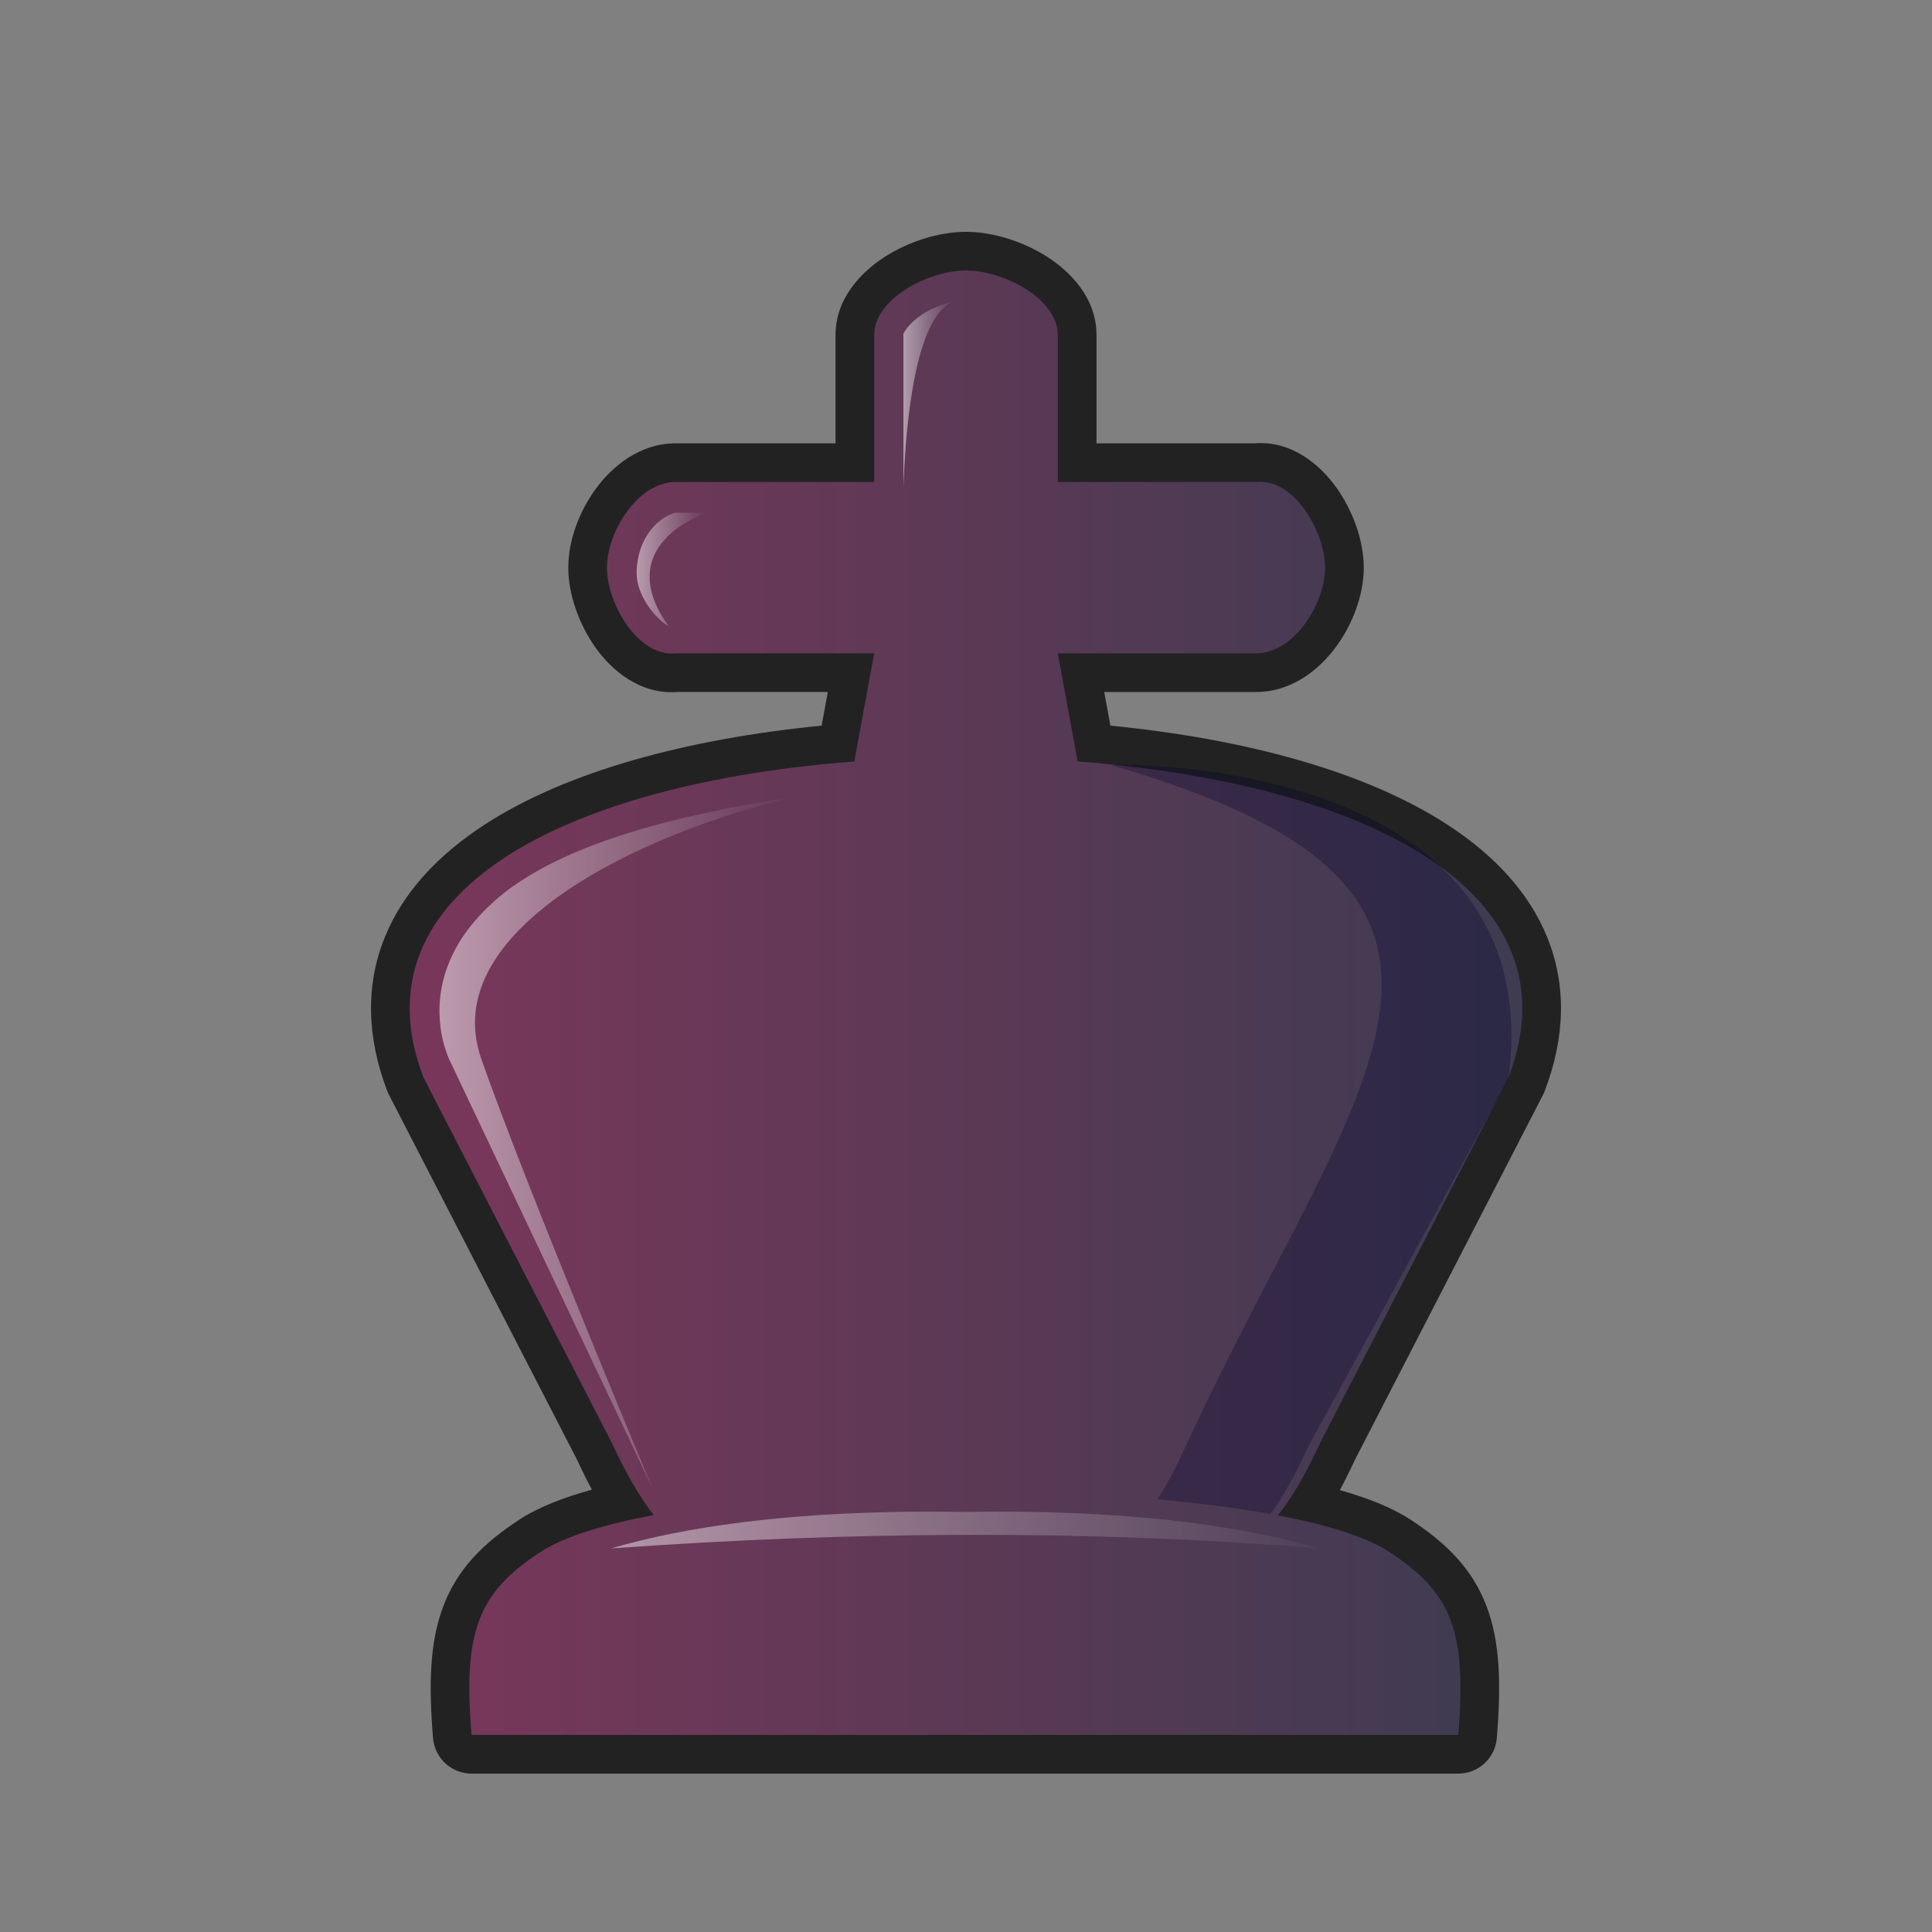 <svg width="50" height="50" viewBox="0 0 50 50" fill="none" xmlns="http://www.w3.org/2000/svg">
<rect x="0" y="0" width="50" height="50" fill="#808080" stroke="none"/>
<path fill-rule="evenodd" clip-rule="evenodd" d="M25.014 6C25.72 6.004 26.493 6.257 27.099 6.645C27.672 7.012 28.377 7.692 28.377 8.667V11.473H32.462C33.456 11.396 34.184 12.059 34.582 12.614C35.006 13.206 35.294 13.986 35.294 14.691C35.294 15.403 35.002 16.16 34.577 16.739C34.16 17.306 33.451 17.909 32.507 17.909H28.577L28.737 18.78C32.209 19.12 35.344 19.959 37.484 21.359C38.644 22.117 39.569 23.079 40.048 24.272C40.535 25.486 40.515 26.827 39.978 28.233C39.965 28.268 39.95 28.302 39.933 28.335L35.063 37.784C34.937 38.056 34.808 38.317 34.675 38.565C35.373 38.761 36.014 39.008 36.502 39.327C37.408 39.919 38.1 40.583 38.474 41.575C38.829 42.513 38.849 43.622 38.737 44.983C38.694 45.501 38.261 45.901 37.74 45.901H12.204C11.684 45.901 11.25 45.501 11.207 44.983C11.095 43.622 11.115 42.513 11.47 41.575C11.844 40.583 12.536 39.919 13.442 39.327C13.94 39.001 14.6 38.751 15.318 38.552C15.187 38.307 15.06 38.051 14.937 37.784L10.067 28.335C10.05 28.302 10.035 28.268 10.021 28.233C9.485 26.827 9.465 25.486 9.952 24.272C10.431 23.078 11.356 22.117 12.516 21.358C14.656 19.959 17.792 19.12 21.264 18.78L21.424 17.908H17.538C16.545 17.985 15.816 17.323 15.418 16.768C14.995 16.176 14.707 15.396 14.707 14.691C14.707 13.979 14.998 13.222 15.424 12.643C15.841 12.076 16.549 11.473 17.494 11.473H21.624V8.667C21.624 7.692 22.329 7.012 22.901 6.645C23.511 6.255 24.29 6 25 6C25.005 6 25.009 6 25.014 6Z" fill="#222222"/>
<path d="M25 7C24.01 7 22.624 7.743 22.624 8.667V12.473H17.494C16.504 12.473 15.707 13.767 15.707 14.691C15.707 15.614 16.511 17.014 17.494 16.908H22.624L22.11 19.707C14.697 20.271 9.116 23.051 10.956 27.877L15.836 37.345C16.178 38.089 16.527 38.707 16.919 39.21C15.693 39.44 14.625 39.749 13.989 40.164C12.366 41.224 11.983 42.228 12.204 44.9H37.74C37.961 42.228 37.578 41.224 35.955 40.164C35.328 39.754 34.28 39.448 33.074 39.219C33.469 38.714 33.82 38.094 34.164 37.345L39.044 27.877C40.884 23.051 35.303 20.271 27.89 19.707L27.376 16.908H32.507C33.497 16.908 34.293 15.614 34.293 14.691C34.293 13.767 33.49 12.368 32.507 12.473H27.376V8.667C27.376 7.743 25.99 7 25 7Z" fill="url(#paint0_linear_4_537)"/>
<path opacity="0.5" fill-rule="evenodd" clip-rule="evenodd" d="M17.3 16.2C17.183 16.164 16.445 15.555 16.477 14.757C16.51 13.959 16.977 13.423 17.462 13.271H18.269C16.779 13.876 16.389 14.942 17.3 16.2Z" fill="url(#paint1_linear_4_537)"/>
<path opacity="0.5" fill-rule="evenodd" clip-rule="evenodd" d="M16.88 38.5L11.63 27.424C11.528 27.202 10.569 24.996 13.162 23.019C14.442 22.083 16.512 21.239 20.605 20.613C16.54 21.553 11.294 24.09 12.457 27.408C13.62 30.725 16.88 38.501 16.88 38.501L16.88 38.5Z" fill="url(#paint2_linear_4_537)"/>
<path opacity="0.5" fill-rule="evenodd" clip-rule="evenodd" d="M23.38 12.6V8.64C23.38 8.64 23.645 8.028 24.744 7.788C23.445 8.101 23.397 12.528 23.38 12.6V12.6Z" fill="url(#paint3_linear_4_537)"/>
<path opacity="0.5" fill-rule="evenodd" clip-rule="evenodd" d="M23.544 39.124C20.311 39.158 17.758 39.505 15.817 40.072C21.964 39.634 28.073 39.575 34.126 40.072C31.908 39.424 28.891 39.063 24.972 39.129C24.482 39.121 24.006 39.119 23.544 39.124V39.124Z" fill="url(#paint4_linear_4_537)"/>
<path opacity="0.3" d="M32.875 39.182C33.22 38.709 33.533 38.142 33.841 37.472L39.039 27.928C40.092 19.949 29.908 19.744 28.751 19.8C38.316 22.554 36.378 26.285 32.927 32.929C32.209 34.312 31.425 35.82 30.666 37.472C30.437 37.971 30.205 38.412 29.959 38.801C30.937 38.892 31.947 39.015 32.875 39.182Z" fill="#01002D"/>
<defs>
<linearGradient id="paint0_linear_4_537" x1="11.546" y1="42.52" x2="38.398" y2="42.52" gradientUnits="userSpaceOnUse">
<stop stop-color="#78375A"/>
<stop offset="1" stop-color="#3F3B51"/>
</linearGradient>
<linearGradient id="paint1_linear_4_537" x1="16.48" y1="14.7" x2="18.27" y2="14.7" gradientUnits="userSpaceOnUse">
<stop stop-color="white"/>
<stop offset="1" stop-color="white" stop-opacity="0"/>
</linearGradient>
<linearGradient id="paint2_linear_4_537" x1="11.37" y1="29.6" x2="20.6" y2="29.6" gradientUnits="userSpaceOnUse">
<stop stop-color="white"/>
<stop offset="1" stop-color="white" stop-opacity="0"/>
</linearGradient>
<linearGradient id="paint3_linear_4_537" x1="23.38" y1="10.2" x2="24.74" y2="10.2" gradientUnits="userSpaceOnUse">
<stop stop-color="white"/>
<stop offset="1" stop-color="white" stop-opacity="0"/>
</linearGradient>
<linearGradient id="paint4_linear_4_537" x1="14.501" y1="39.834" x2="35.429" y2="39.834" gradientUnits="userSpaceOnUse">
<stop stop-color="white"/>
<stop offset="1" stop-color="white" stop-opacity="0"/>
</linearGradient>
</defs>
</svg>
